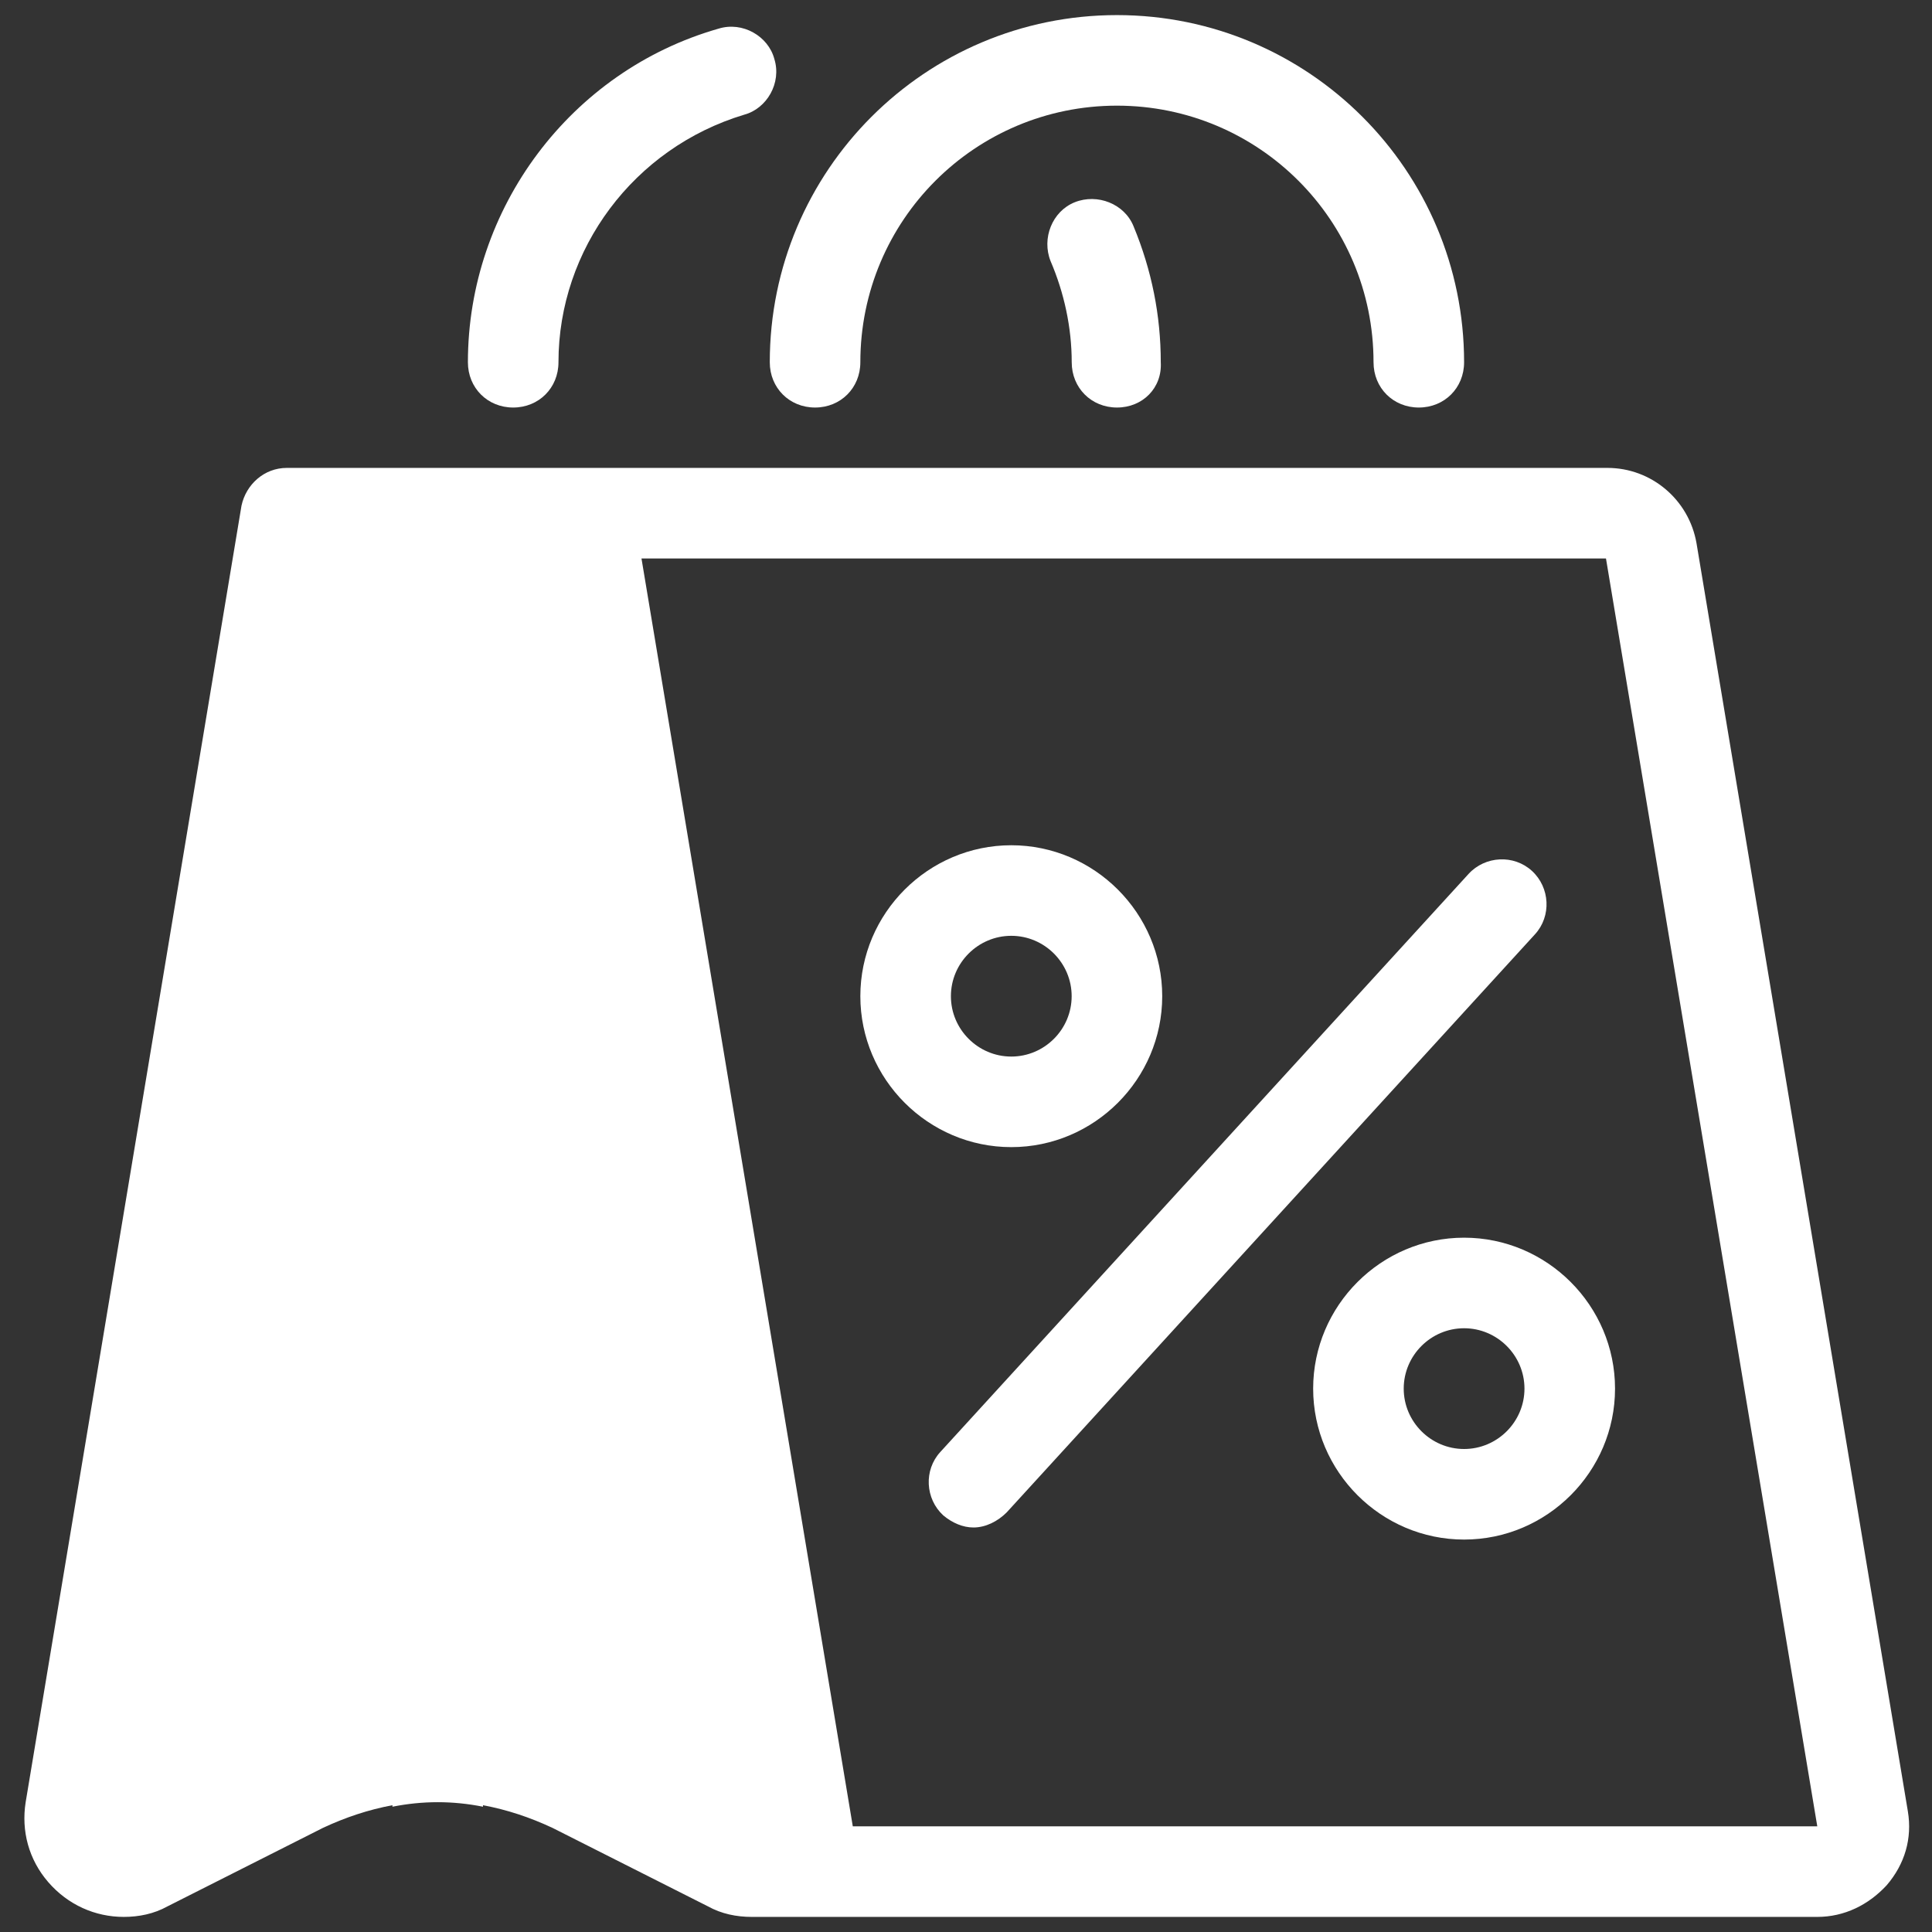 <svg width="32" height="32" viewBox="0 0 32 32" fill="none" xmlns="http://www.w3.org/2000/svg">
<rect x="0" y="0" width="32" height="32" fill="#333333" stroke="none"/>
<path d="M31.6 30L28.1 9C27.975 8.275 27.35 7.75 26.625 7.75H9.75H4.75C4.375 7.75 4.075 8.025 4 8.375L0.425 29.85C0.35 30.325 0.475 30.8 0.8 31.175C1.125 31.55 1.575 31.75 2.05 31.75C2.3 31.75 2.55 31.7 2.775 31.575L5.35 30.275C5.725 30.1 6.1 29.975 6.5 29.9L7.25 27.325L8 29.9C8.4 29.975 8.775 30.1 9.15 30.275L11.725 31.575C11.95 31.7 12.2 31.75 12.45 31.75C12.675 31.75 30.1 31.75 30.1 31.75C30.55 31.75 30.95 31.55 31.25 31.225C31.55 30.875 31.675 30.45 31.6 30ZM14.125 30.25L10.625 9.25H26.6L30.1 30.25H14.125Z" fill="white"/>
<path d="M7.25 14C6.825 14 6.5 14.325 6.5 14.75V29.925C7 29.825 7.5 29.825 8 29.925V14.75C8 14.325 7.675 14 7.25 14Z" fill="white"/>
<path d="M23.5 6.75C23.075 6.75 22.75 6.425 22.75 6C22.75 3.65 20.85 1.75 18.5 1.75C16.15 1.75 14.25 3.65 14.25 6C14.25 6.425 13.925 6.75 13.5 6.75C13.075 6.75 12.75 6.425 12.75 6C12.75 2.825 15.325 0.25 18.5 0.25C21.675 0.25 24.25 2.825 24.25 6C24.25 6.425 23.925 6.75 23.5 6.75Z" fill="white"/>
<path d="M18.501 6.75C18.076 6.75 17.751 6.425 17.751 6C17.751 5.425 17.626 4.85 17.401 4.325C17.251 3.95 17.426 3.5 17.801 3.35C18.176 3.2 18.626 3.375 18.776 3.75C19.076 4.475 19.226 5.225 19.226 6C19.251 6.425 18.926 6.75 18.501 6.75Z" fill="white"/>
<path d="M8.5 6.75C8.075 6.75 7.75 6.425 7.75 6C7.75 3.45 9.45 1.175 11.9 0.475C12.3 0.35 12.725 0.6 12.825 0.975C12.95 1.375 12.7 1.8 12.325 1.9C10.5 2.45 9.25 4.125 9.25 6C9.25 6.425 8.925 6.75 8.5 6.75Z" fill="white"/>
<path d="M16.75 19C15.375 19 14.25 17.875 14.25 16.5C14.25 15.125 15.375 14 16.75 14C18.125 14 19.25 15.125 19.25 16.5C19.25 17.875 18.125 19 16.75 19ZM16.75 15.5C16.2 15.5 15.75 15.95 15.75 16.5C15.75 17.05 16.2 17.5 16.75 17.5C17.3 17.5 17.75 17.05 17.75 16.5C17.75 15.95 17.3 15.5 16.75 15.5Z" fill="white"/>
<path d="M24.25 25.5C22.875 25.5 21.75 24.375 21.75 23C21.75 21.625 22.875 20.5 24.25 20.5C25.625 20.5 26.75 21.625 26.75 23C26.75 24.375 25.625 25.5 24.25 25.5ZM24.25 22C23.7 22 23.25 22.45 23.25 23C23.25 23.55 23.7 24 24.25 24C24.8 24 25.25 23.55 25.25 23C25.25 22.45 24.8 22 24.25 22Z" fill="white"/>
<path d="M16.124 25.3C15.949 25.3 15.774 25.225 15.624 25.1C15.324 24.825 15.299 24.35 15.574 24.05L24.324 14.475C24.599 14.175 25.074 14.15 25.374 14.425C25.674 14.7 25.699 15.175 25.424 15.475L16.674 25.05C16.524 25.2 16.324 25.3 16.124 25.3Z" fill="white"/>
</svg>
